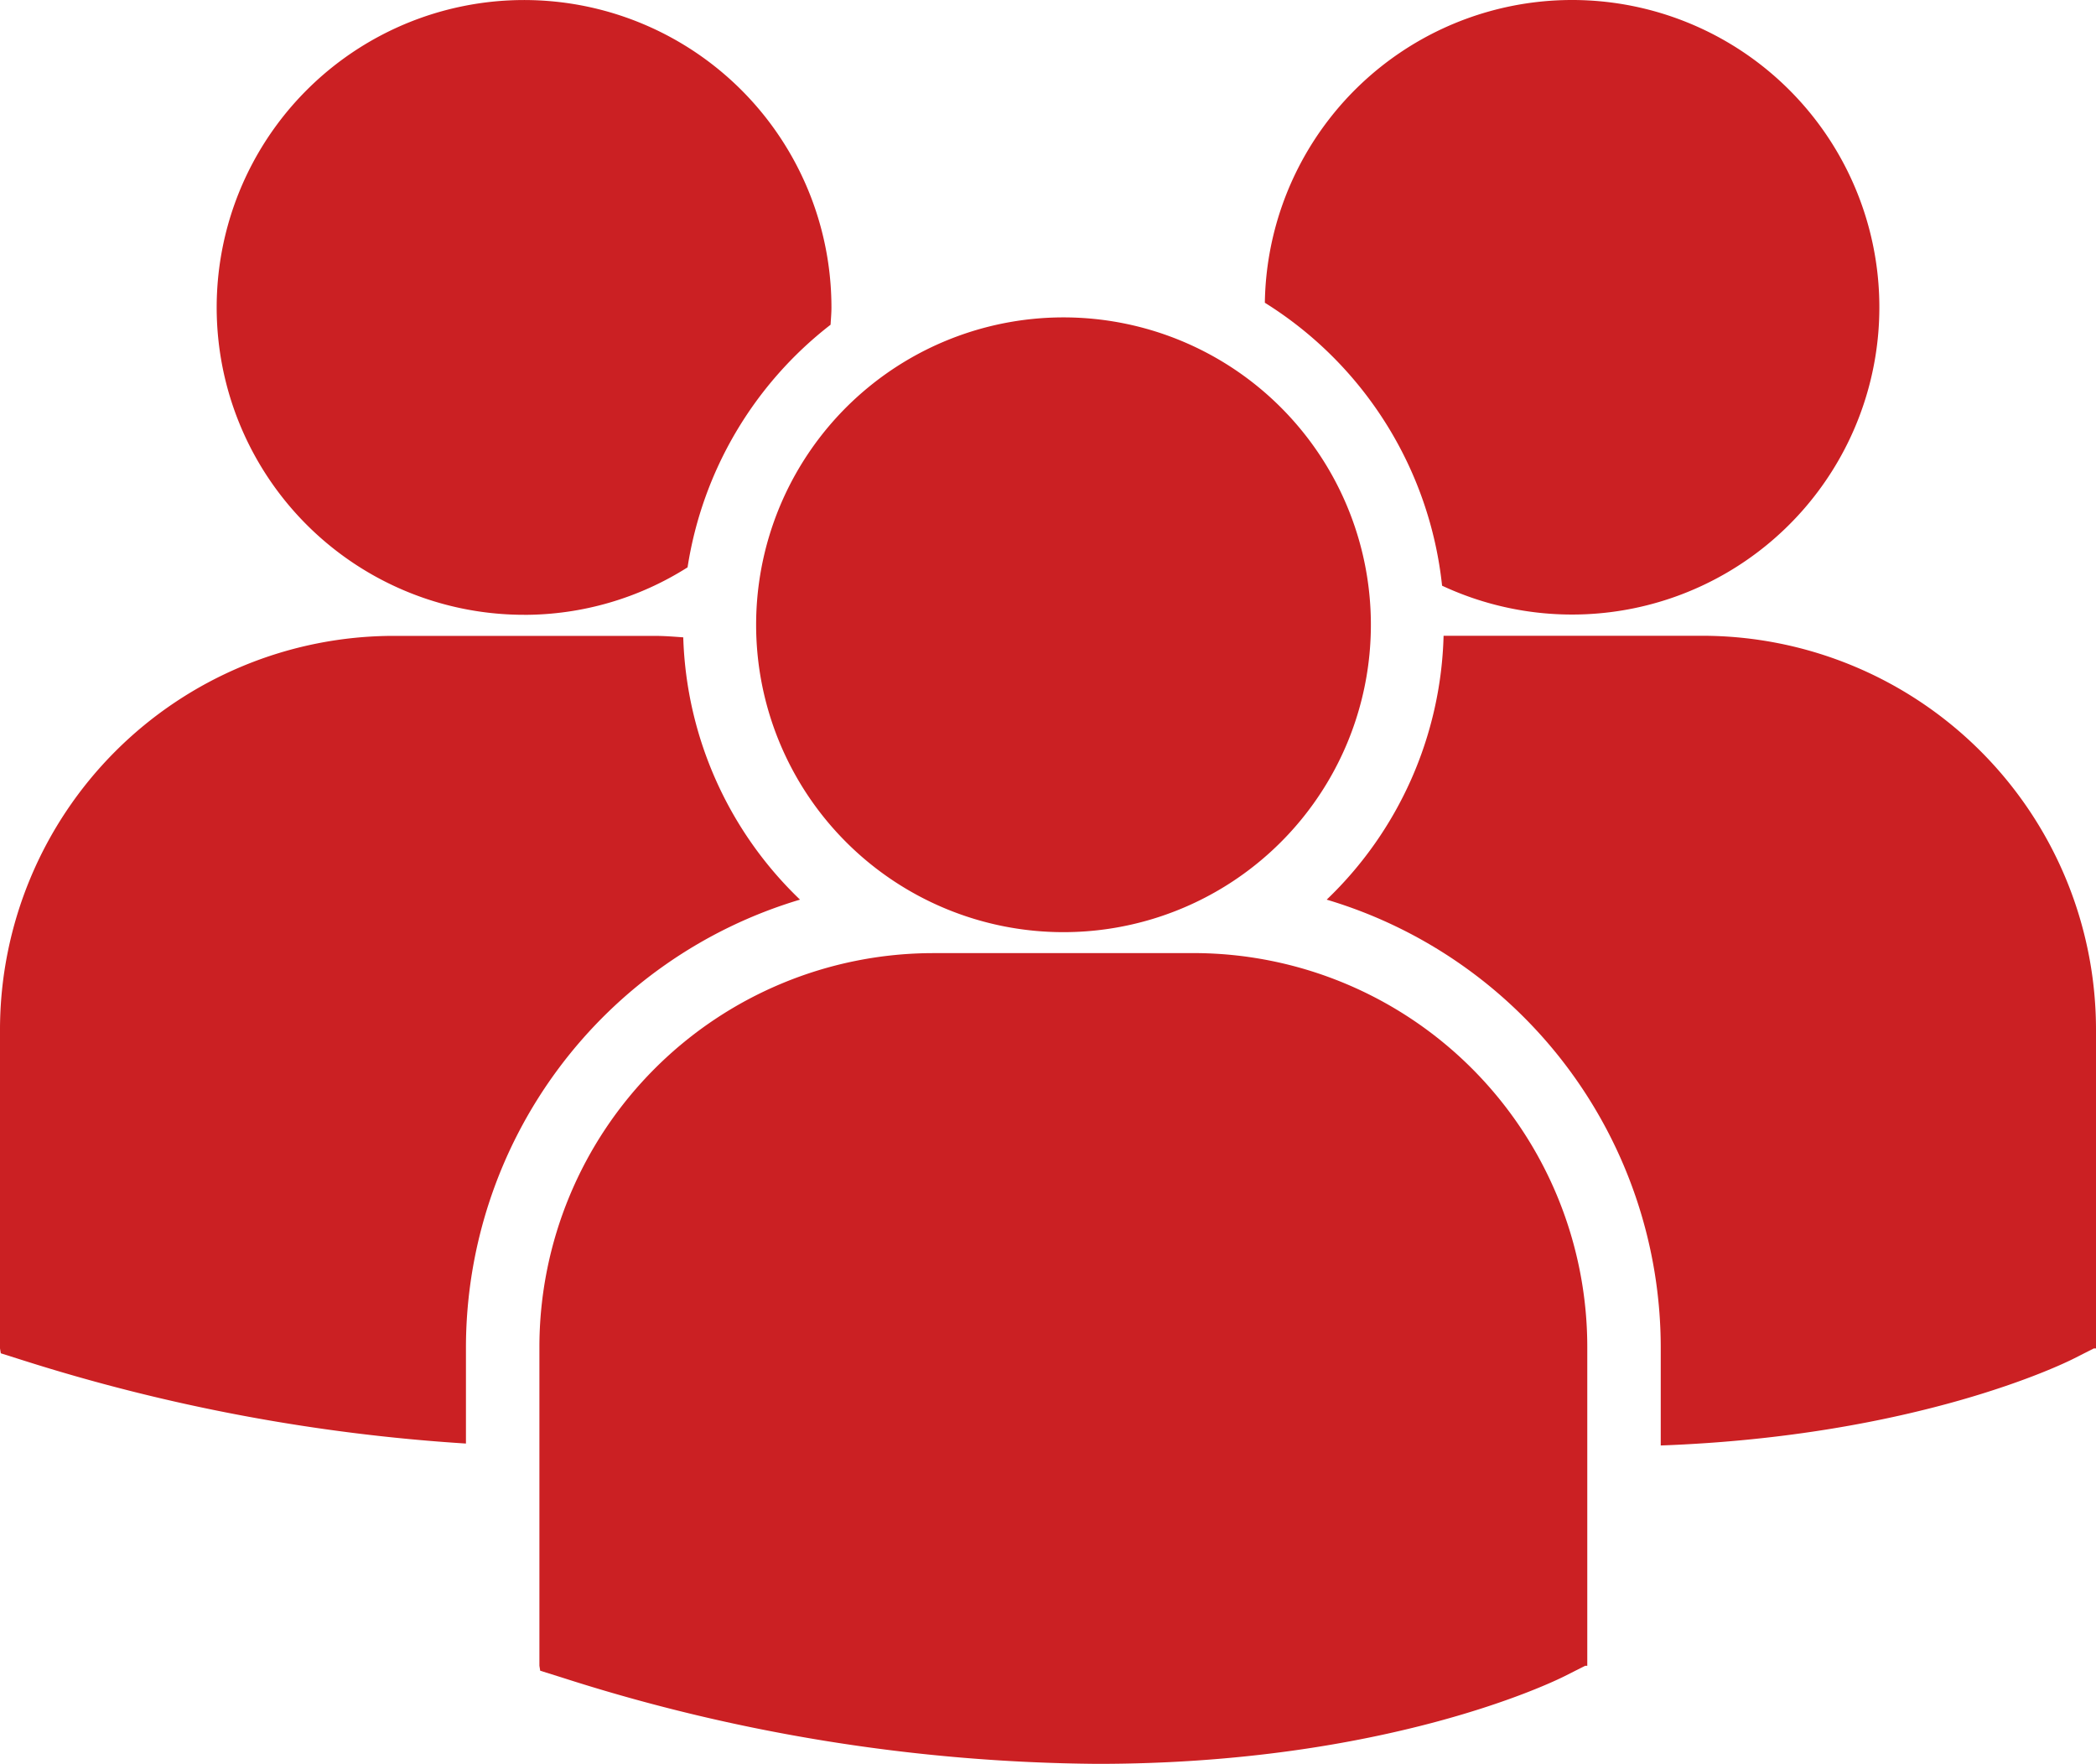 <svg xmlns="http://www.w3.org/2000/svg" width="57.381" height="48.288" viewBox="0 0 57.381 48.288">
  <g id="multiple-users-silhouette" transform="translate(0 -6.348)">
    <path id="Path_535" data-name="Path 535" d="M34.627,14.636a10.427,10.427,0,0,1,4.852,7.746,8.412,8.412,0,1,0-4.852-7.746ZM29.113,31.867A8.415,8.415,0,1,0,20.7,23.452,8.415,8.415,0,0,0,29.113,31.867Zm3.57.574H25.542A10.788,10.788,0,0,0,14.767,43.216v8.733l.022.137.6.188a49.047,49.047,0,0,0,14.651,2.362c7.919,0,12.509-2.258,12.792-2.4l.562-.284h.06V43.216A10.785,10.785,0,0,0,32.683,32.44Zm13.923-8.688H39.52a10.371,10.371,0,0,1-3.2,7.224,12.8,12.8,0,0,1,9.145,12.252V45.92c7-.256,11.028-2.239,11.294-2.372l.562-.285h.06V34.527A10.787,10.787,0,0,0,46.606,23.753ZM14.347,23.18a8.359,8.359,0,0,0,4.476-1.3,10.415,10.415,0,0,1,3.915-6.642c.009-.158.024-.314.024-.473a8.415,8.415,0,1,0-8.414,8.414Zm7.558,7.8a10.377,10.377,0,0,1-3.2-7.184c-.263-.019-.523-.04-.791-.04h-7.14A10.787,10.787,0,0,0,0,34.527v8.734l.022.135.6.19a50.52,50.52,0,0,0,12.134,2.281V43.229A12.806,12.806,0,0,1,21.9,30.977Z" fill="#cb2023"/>
  </g>
</svg>
